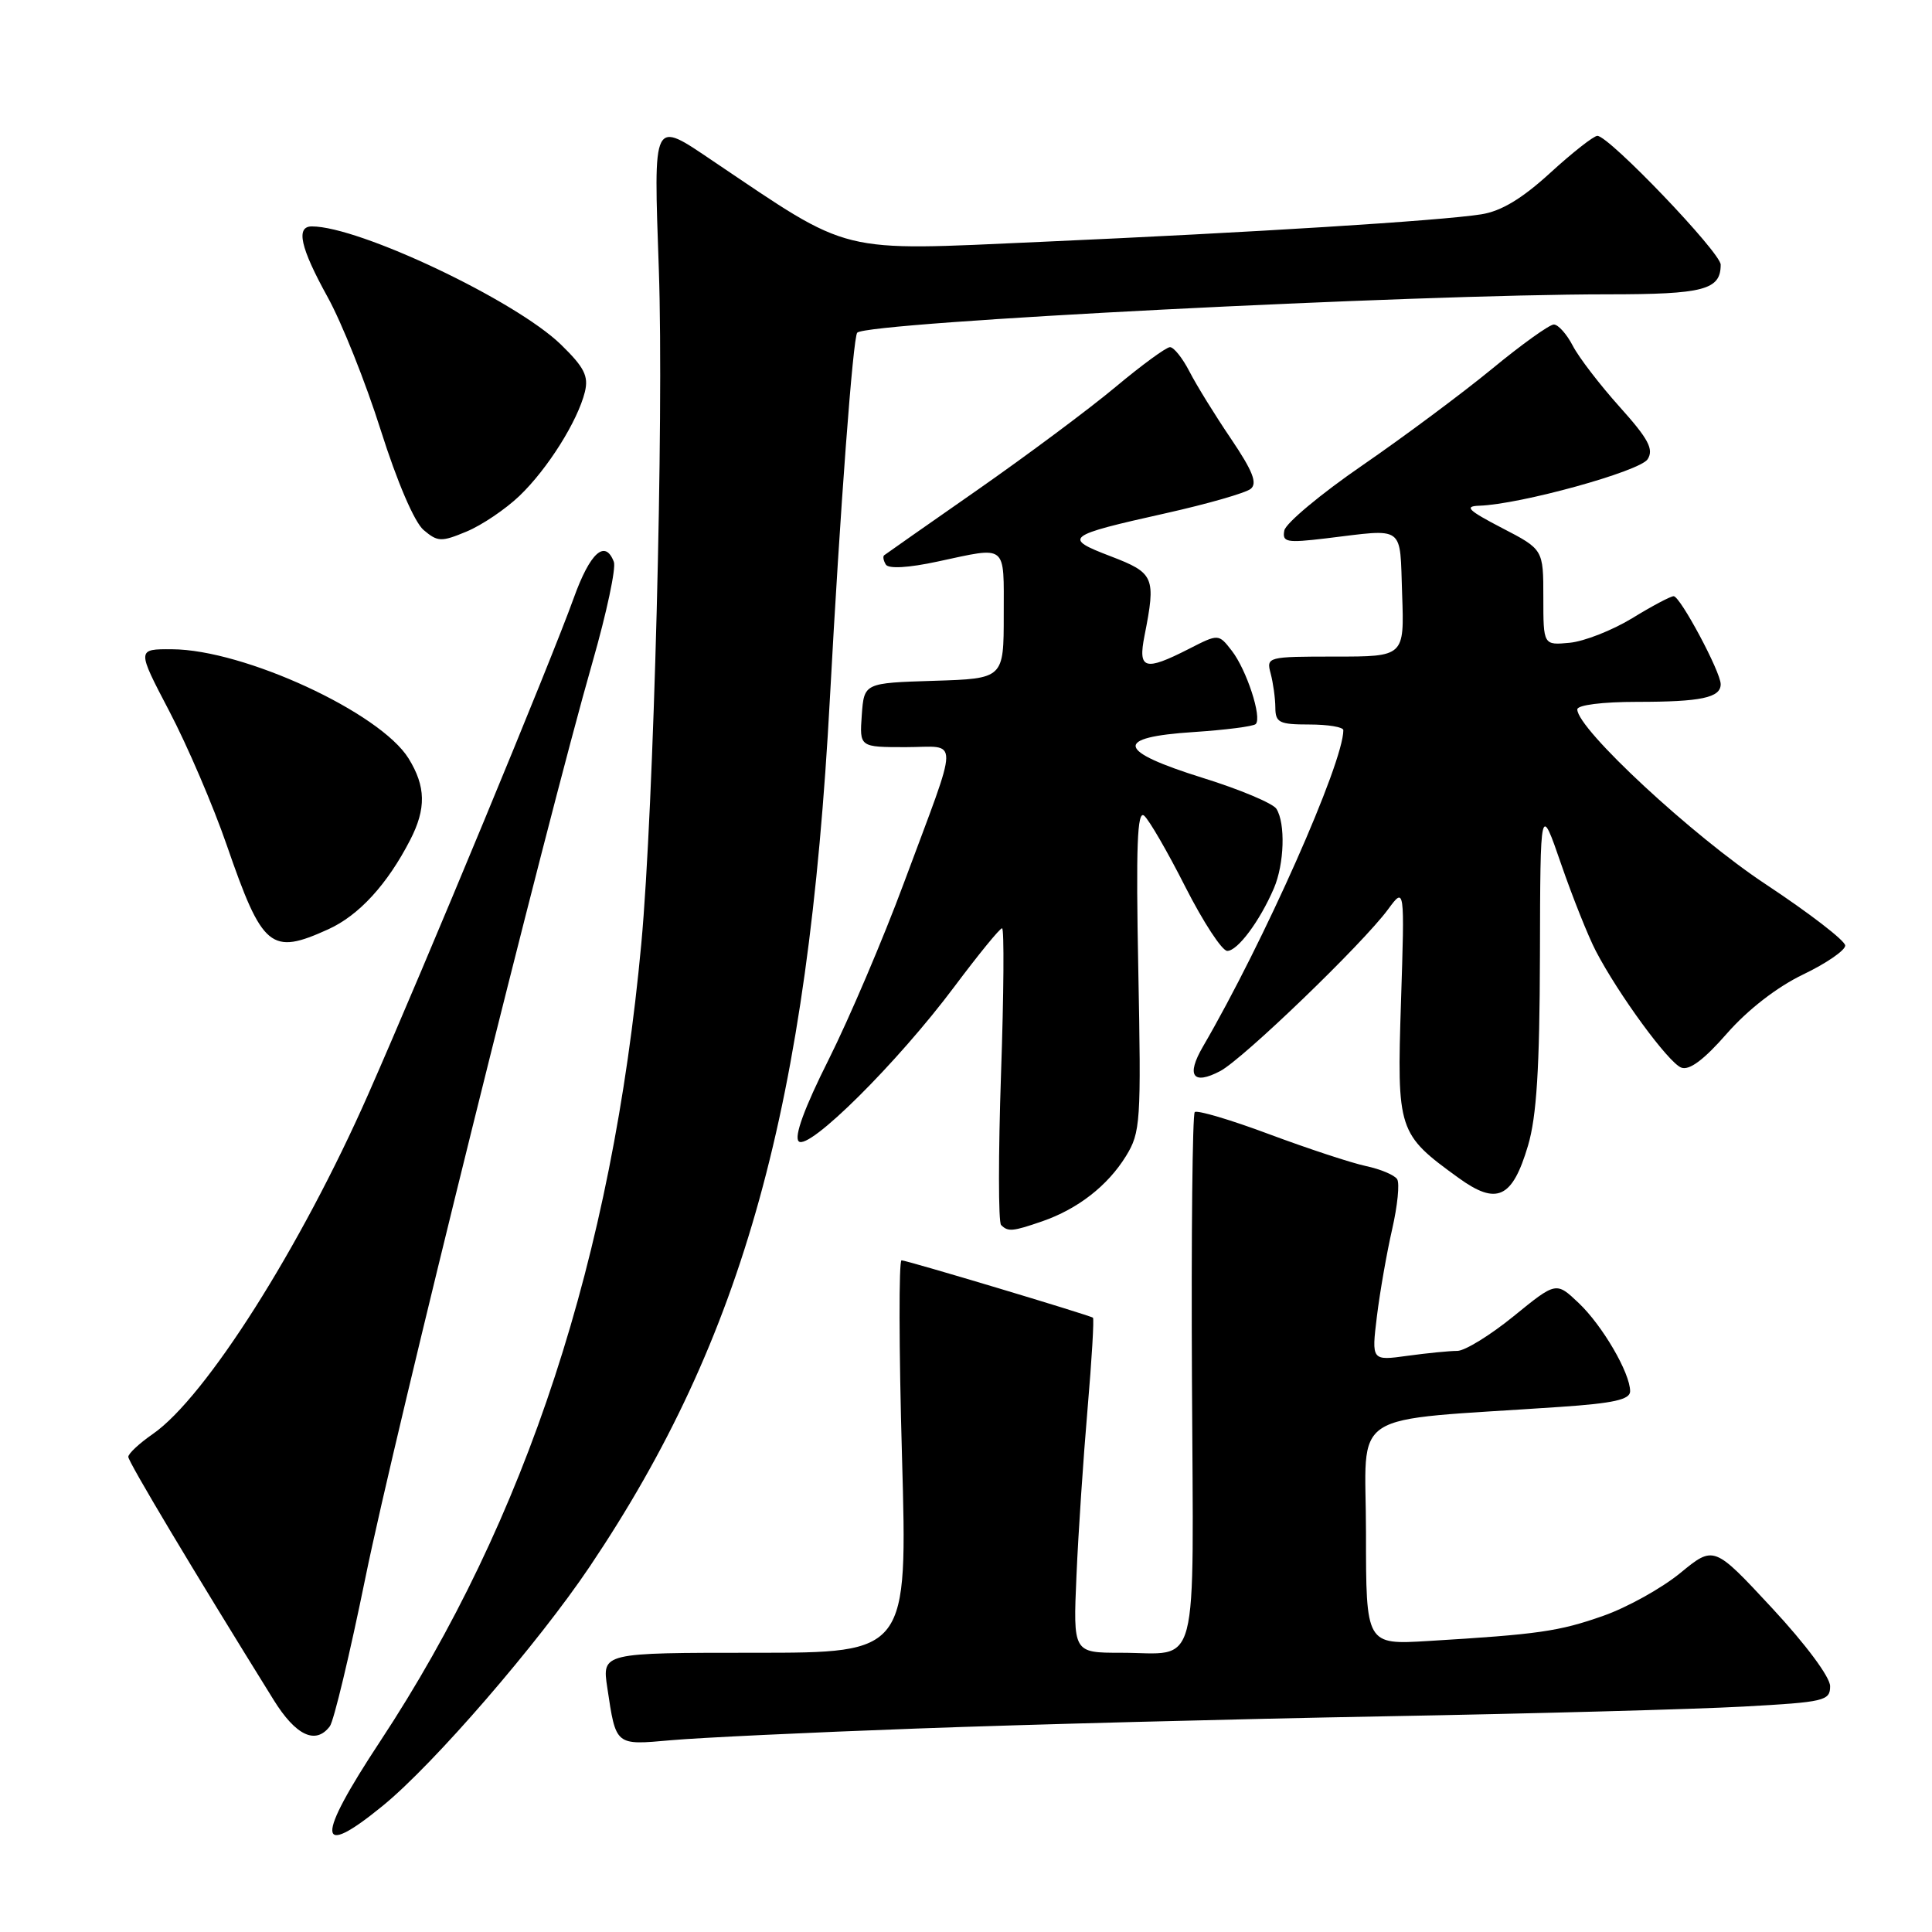 <?xml version="1.0" encoding="UTF-8" standalone="no"?>
<!DOCTYPE svg PUBLIC "-//W3C//DTD SVG 1.1//EN" "http://www.w3.org/Graphics/SVG/1.1/DTD/svg11.dtd" >
<svg xmlns="http://www.w3.org/2000/svg" xmlns:xlink="http://www.w3.org/1999/xlink" version="1.1" viewBox="0 0 256 256">
 <g >
 <path fill="currentColor"
d=" M 50.75 239.25 C 57.50 233.73 71.29 217.78 78.17 207.54 C 98.56 177.21 107.06 146.45 109.97 92.47 C 111.31 67.61 113.03 44.64 113.59 44.08 C 114.97 42.69 187.25 39.00 213.05 39.00 C 225.77 39.00 228.00 38.41 228.00 35.07 C 228.00 33.47 213.20 18.00 211.66 18.00 C 211.18 18.00 208.36 20.21 205.41 22.91 C 201.66 26.34 198.90 27.99 196.27 28.40 C 190.77 29.26 166.05 30.80 137.89 32.05 C 110.75 33.26 113.01 33.81 94.51 21.36 C 86.40 15.89 86.60 15.50 87.30 35.75 C 87.98 55.41 86.63 107.11 84.98 125.00 C 81.13 166.60 69.77 201.31 50.37 230.74 C 41.79 243.74 41.92 246.47 50.75 239.25 Z  M 121.50 229.04 C 135.80 228.51 163.70 227.78 183.50 227.42 C 203.30 227.06 224.68 226.48 231.00 226.13 C 241.77 225.54 242.50 225.37 242.50 223.43 C 242.50 222.22 239.26 217.87 234.80 213.07 C 227.10 204.78 227.10 204.78 222.65 208.43 C 220.20 210.44 215.60 213.00 212.43 214.11 C 206.57 216.17 203.87 216.56 189.25 217.44 C 181.00 217.94 181.00 217.94 181.00 203.09 C 181.00 186.45 178.00 188.39 206.75 186.42 C 213.82 185.94 216.00 185.45 216.00 184.35 C 216.00 181.93 212.34 175.65 209.19 172.66 C 206.20 169.82 206.20 169.82 200.56 174.41 C 197.46 176.93 194.10 179.00 193.10 179.00 C 192.10 179.00 189.13 179.29 186.51 179.65 C 181.73 180.31 181.73 180.31 182.45 174.40 C 182.85 171.16 183.76 165.97 184.47 162.87 C 185.18 159.77 185.48 156.79 185.13 156.25 C 184.78 155.70 182.93 154.92 181.00 154.51 C 179.07 154.10 173.31 152.20 168.18 150.29 C 163.05 148.37 158.61 147.06 158.31 147.36 C 158.01 147.66 157.84 163.62 157.94 182.83 C 158.13 222.59 159.07 219.00 148.51 219.00 C 142.19 219.00 142.19 219.00 142.64 208.75 C 142.88 203.11 143.55 193.17 144.11 186.65 C 144.67 180.13 144.99 174.71 144.82 174.60 C 144.21 174.22 120.14 167.00 119.46 167.00 C 119.09 167.00 119.11 178.70 119.52 193.00 C 120.25 219.00 120.25 219.00 100.01 219.00 C 79.77 219.00 79.77 219.00 80.47 223.63 C 81.63 231.36 81.49 231.25 88.89 230.59 C 92.53 230.26 107.20 229.56 121.50 229.04 Z  M 43.70 228.75 C 44.23 228.06 46.35 219.18 48.43 209.00 C 52.25 190.24 72.33 109.30 78.52 87.70 C 80.38 81.21 81.65 75.25 81.34 74.45 C 80.18 71.42 78.19 73.22 76.02 79.25 C 73.06 87.50 56.30 127.96 48.79 145.00 C 39.84 165.30 27.23 185.18 20.25 190.01 C 18.46 191.25 17.00 192.61 17.00 193.04 C 17.00 193.71 25.58 208.06 36.26 225.25 C 39.20 229.99 41.83 231.22 43.70 228.75 Z  M 138.10 161.83 C 142.81 160.20 146.76 157.13 149.19 153.20 C 151.13 150.05 151.22 148.72 150.83 128.48 C 150.51 112.10 150.69 107.33 151.60 108.08 C 152.25 108.62 154.71 112.87 157.07 117.53 C 159.44 122.19 161.93 126.00 162.62 126.00 C 163.99 126.00 166.93 122.05 168.80 117.70 C 170.18 114.48 170.35 109.10 169.13 107.17 C 168.67 106.45 164.29 104.60 159.39 103.08 C 147.91 99.49 147.54 97.69 158.17 97.00 C 162.39 96.72 166.09 96.25 166.39 95.94 C 167.25 95.08 165.18 88.76 163.23 86.24 C 161.47 83.97 161.47 83.97 157.52 85.99 C 151.67 88.97 150.77 88.70 151.65 84.25 C 153.19 76.46 152.96 75.93 147.17 73.71 C 140.79 71.27 141.16 70.98 154.50 68.00 C 160.00 66.77 165.05 65.32 165.72 64.78 C 166.64 64.04 166.00 62.42 163.12 58.15 C 161.01 55.04 158.54 51.04 157.62 49.25 C 156.70 47.46 155.54 46.00 155.03 46.00 C 154.53 46.00 151.28 48.38 147.81 51.28 C 144.34 54.18 136.10 60.32 129.50 64.93 C 122.90 69.53 117.34 73.43 117.15 73.58 C 116.96 73.74 117.06 74.29 117.38 74.81 C 117.74 75.39 120.39 75.24 124.23 74.41 C 133.57 72.41 133.00 71.95 133.00 81.46 C 133.00 89.92 133.00 89.92 123.75 90.21 C 114.50 90.50 114.50 90.50 114.19 94.75 C 113.89 99.00 113.89 99.00 120.01 99.00 C 127.20 99.00 127.22 96.94 119.77 117.00 C 117.02 124.42 112.53 134.94 109.81 140.38 C 106.59 146.79 105.20 150.60 105.83 151.23 C 107.13 152.53 118.91 140.83 126.45 130.75 C 129.64 126.49 132.48 123.00 132.78 123.00 C 133.07 123.00 133.01 131.69 132.64 142.32 C 132.28 152.95 132.28 161.95 132.65 162.32 C 133.57 163.24 134.16 163.19 138.10 161.83 Z  M 202.47 151.80 C 203.61 147.94 204.01 141.57 204.05 126.57 C 204.10 106.50 204.10 106.50 206.86 114.50 C 208.38 118.90 210.45 124.08 211.45 126.00 C 214.44 131.75 221.08 140.82 222.77 141.46 C 223.84 141.88 225.78 140.43 228.83 136.94 C 231.60 133.78 235.46 130.79 238.91 129.13 C 241.98 127.66 244.50 125.93 244.50 125.29 C 244.50 124.65 239.77 121.01 234.00 117.19 C 224.30 110.79 209.00 96.59 209.00 94.00 C 209.00 93.42 212.32 93.00 216.92 93.00 C 225.40 93.00 228.00 92.45 228.00 90.66 C 228.00 89.03 222.64 79.01 221.77 79.00 C 221.36 79.00 218.89 80.31 216.27 81.92 C 213.64 83.52 209.93 84.98 208.00 85.17 C 204.50 85.50 204.50 85.50 204.50 79.15 C 204.50 72.80 204.50 72.80 199.00 69.95 C 194.54 67.63 193.97 67.08 196.00 67.01 C 201.44 66.84 217.31 62.45 218.32 60.85 C 219.16 59.53 218.42 58.15 214.61 53.91 C 212.00 51.00 209.20 47.36 208.40 45.81 C 207.60 44.27 206.47 43.00 205.89 43.00 C 205.31 43.00 201.61 45.65 197.67 48.90 C 193.72 52.14 186.00 57.89 180.51 61.67 C 175.01 65.45 170.37 69.33 170.18 70.29 C 169.88 71.85 170.46 71.96 175.67 71.34 C 186.31 70.06 185.46 69.44 185.79 78.75 C 186.08 87.00 186.08 87.00 176.92 87.00 C 167.92 87.00 167.78 87.04 168.37 89.25 C 168.70 90.49 168.98 92.51 168.99 93.75 C 169.00 95.75 169.50 96.00 173.50 96.00 C 175.97 96.00 178.00 96.34 178.00 96.75 C 178.00 101.10 167.49 124.78 159.39 138.69 C 157.15 142.54 158.06 143.83 161.69 141.92 C 164.73 140.31 180.57 125.05 183.92 120.50 C 186.13 117.50 186.13 117.50 185.64 132.71 C 185.09 149.86 185.22 150.25 193.27 156.08 C 198.34 159.75 200.39 158.80 202.47 151.80 Z  M 43.51 123.13 C 47.56 121.29 51.32 117.19 54.35 111.30 C 56.49 107.15 56.43 104.21 54.14 100.50 C 50.37 94.41 32.33 86.08 22.81 86.03 C 18.12 86.00 18.12 86.00 22.44 94.25 C 24.82 98.79 28.25 106.78 30.05 112.00 C 34.78 125.69 35.88 126.60 43.51 123.13 Z  M 68.84 65.70 C 72.58 62.11 76.54 55.80 77.50 51.93 C 78.01 49.83 77.42 48.67 74.32 45.65 C 68.30 39.81 47.62 30.00 41.32 30.00 C 39.17 30.00 39.79 32.80 43.40 39.34 C 45.28 42.73 48.45 50.67 50.45 57.00 C 52.63 63.88 54.91 69.19 56.13 70.23 C 58.00 71.81 58.47 71.83 61.83 70.43 C 63.85 69.59 67.00 67.46 68.84 65.70 Z "/>
</g>
</svg>